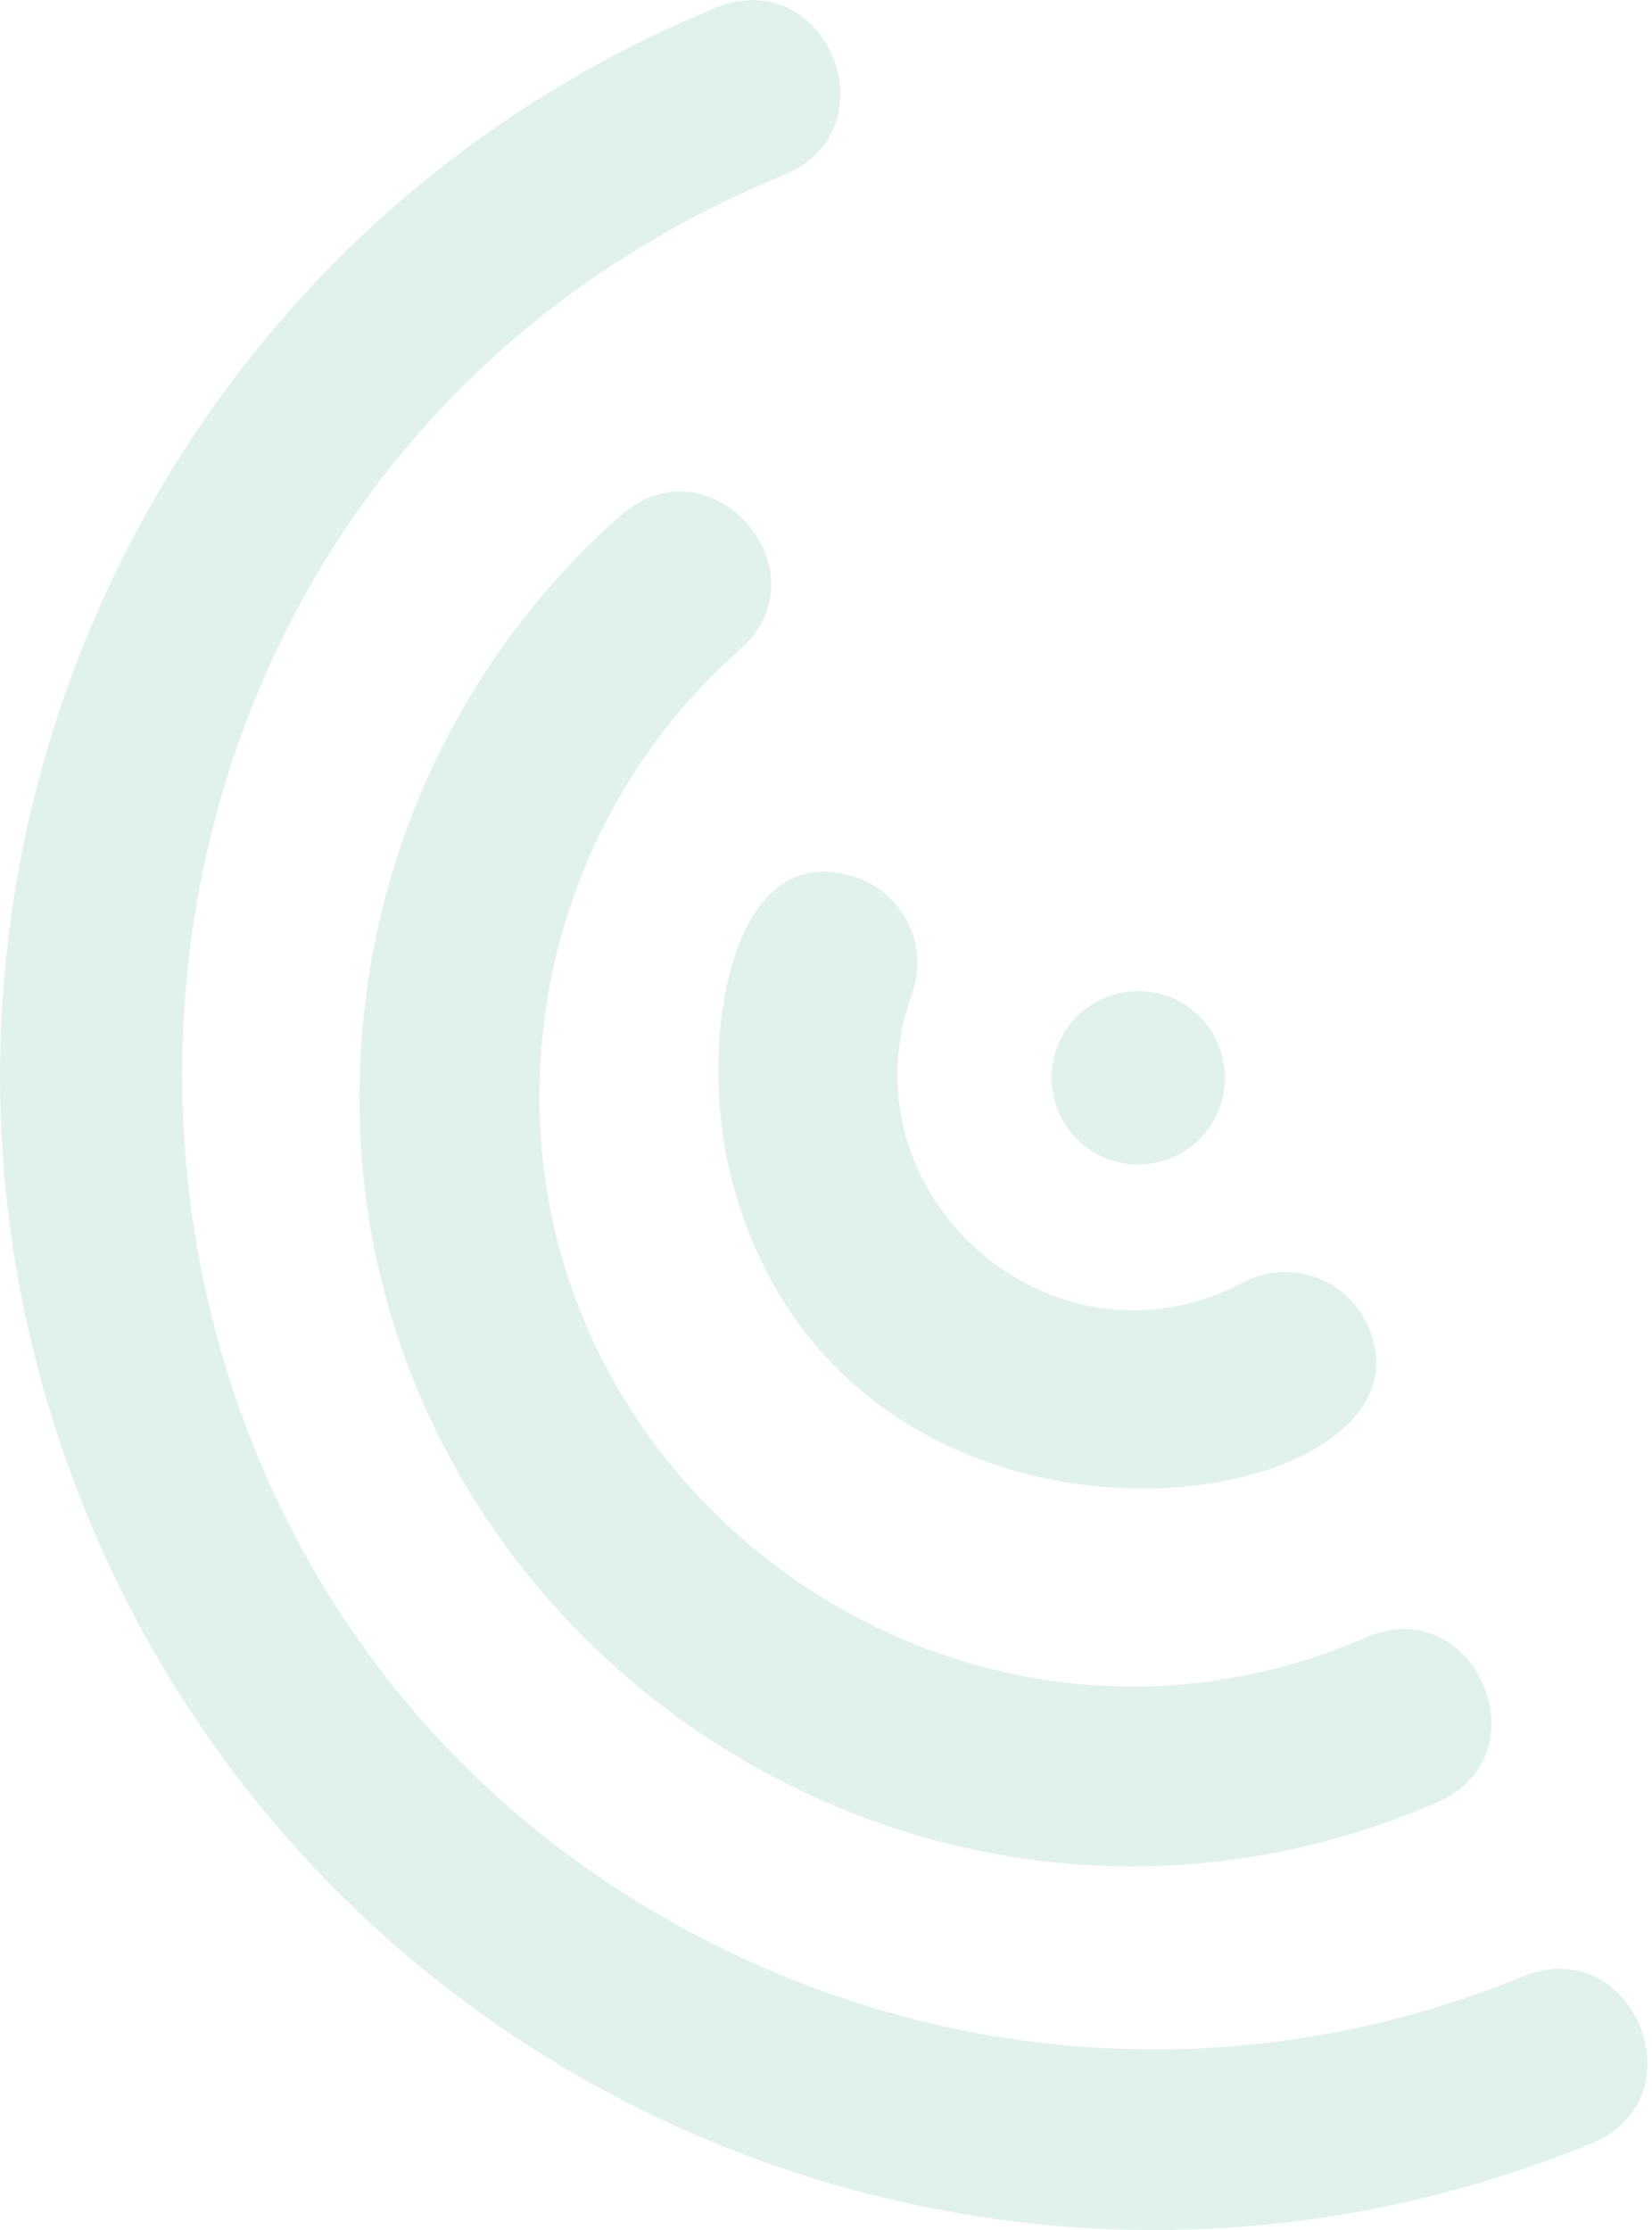 <svg width="272" height="367" viewBox="0 0 272 367" fill="none" xmlns="http://www.w3.org/2000/svg">
<g opacity="0.2">
<path d="M204.702 211.032C211.95 207.237 220.904 209.966 224.741 217.214C241.668 249.234 139.554 266.8 120.495 194.191C114.697 172.148 119.898 136.802 141.302 144.519C148.976 147.333 152.942 155.818 150.17 163.535C138.189 196.536 173.279 227.618 204.702 211.032Z" fill="#6BBEA0"/>
<path d="M236.679 296.603C146.588 335.615 46.435 261.044 60.505 162.128C64.684 132.922 79.009 105.208 102.289 84.743C116.998 71.867 136.483 94.123 121.774 106.957C104.037 122.604 93.037 143.88 89.839 166.349C79.095 241.73 155.67 299.417 224.868 269.486C242.733 261.641 254.586 288.758 236.679 296.603Z" fill="#6BBEA0"/>
<path d="M117.894 1.261C136.057 -6.158 147.313 21.258 129.15 28.762C-3.151 82.995 -2.597 270.126 128.126 324.829C165.945 340.604 209.818 342.054 250.749 325.255C268.912 317.836 280.21 345.294 262.005 352.755C165.007 392.535 54.024 346.147 14.245 249.106C-25.535 151.981 20.853 41.041 117.894 1.261Z" fill="#6BBEA0"/>
<path d="M201.546 179.396C200.437 187.198 193.189 192.613 185.386 191.505C177.584 190.396 172.169 183.148 173.278 175.345C174.386 167.543 181.634 162.128 189.437 163.237C197.239 164.345 202.654 171.593 201.546 179.396Z" fill="#6BBEA0"/>
</g>
</svg>
